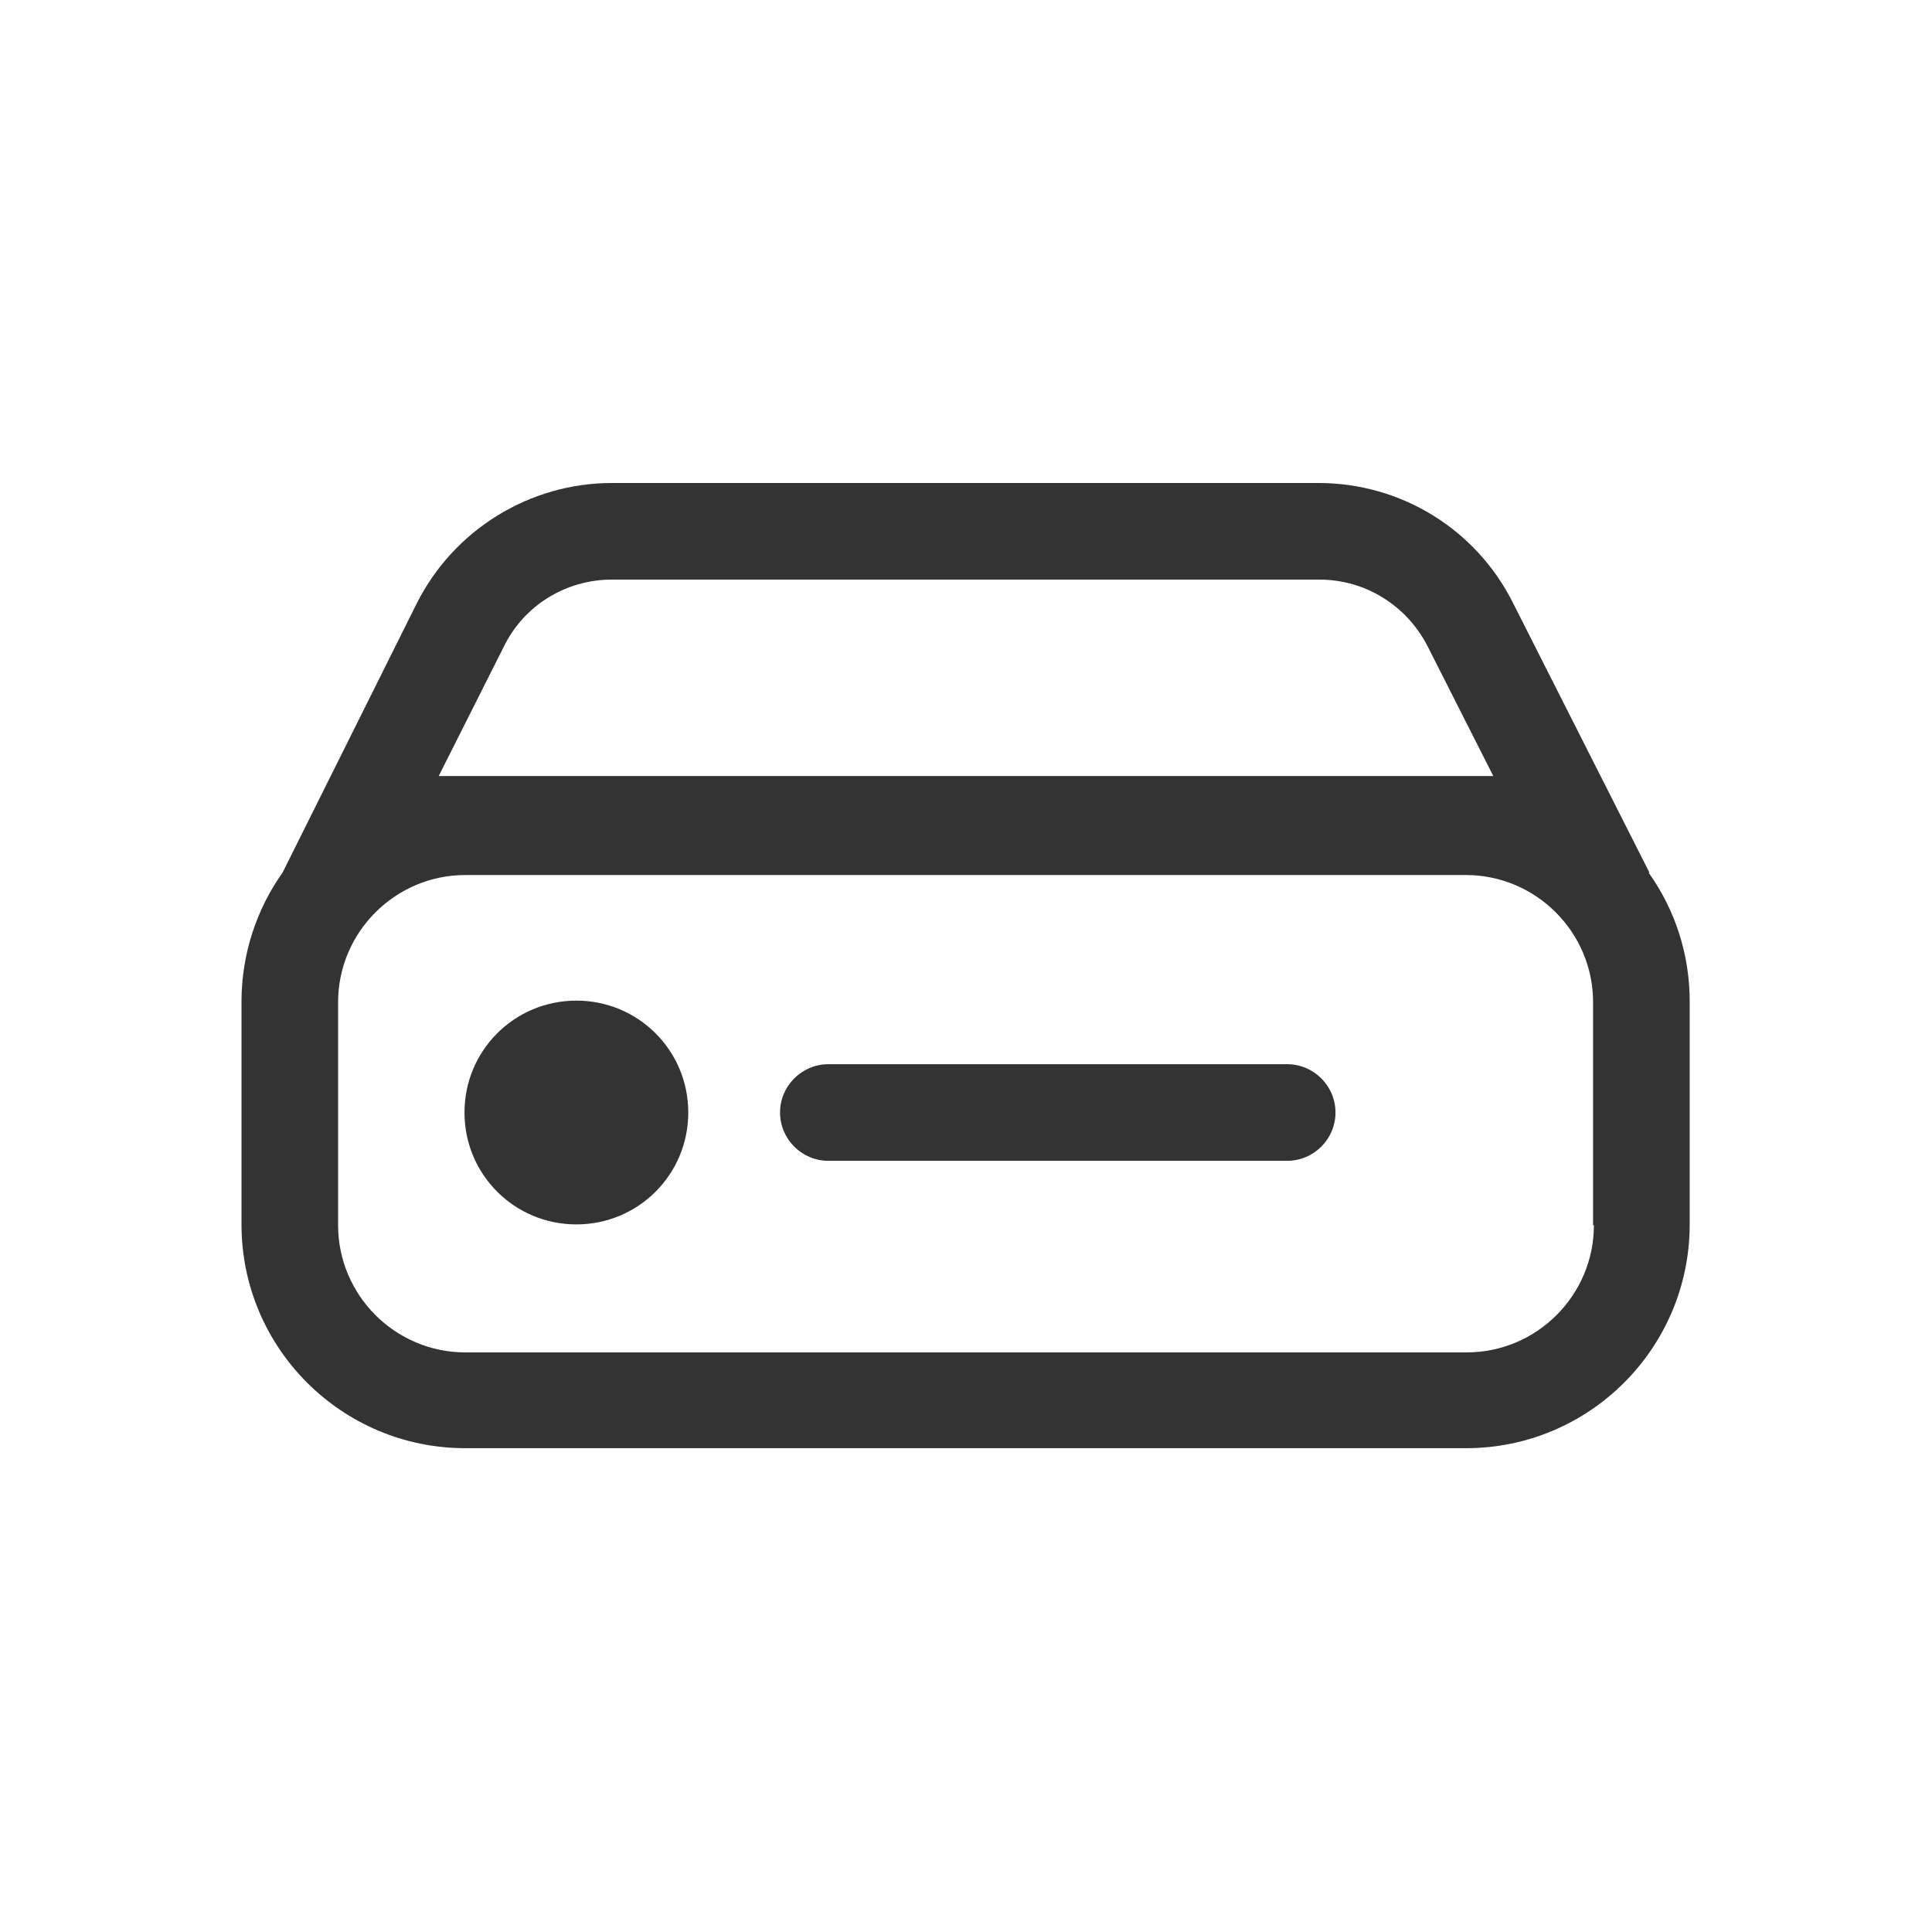 <svg width="24" height="24" viewBox="0 0 24 24" fill="none" xmlns="http://www.w3.org/2000/svg">
<path d="M15.99 13.22H10.29C9.96 13.22 9.69 13.49 9.69 13.82C9.69 14.15 9.96 14.42 10.29 14.42H15.99C16.32 14.42 16.59 14.15 16.59 13.82C16.59 13.49 16.32 13.22 15.99 13.22Z" fill="#333333"/>
<path d="M5.77 13.82C5.77 13.05 6.39 12.43 7.16 12.43C7.93 12.43 8.55 13.05 8.55 13.82C8.55 14.59 7.93 15.21 7.16 15.21C6.39 15.21 5.77 14.59 5.77 13.82Z" fill="#333333"/>
<path fill-rule="evenodd" clip-rule="evenodd" d="M20.49 10.84L18.79 7.48C18.33 6.57 17.4 6 16.38 6H7.6C6.58 6 5.64 6.58 5.18 7.49L3.51 10.84C3.19 11.29 3 11.85 3 12.44V15.21C3 16.75 4.25 17.99 5.78 17.99H18.21C19.75 17.99 20.99 16.74 20.99 15.21V12.44C20.99 11.84 20.8 11.29 20.48 10.84H20.49ZM6.26 8.03C6.51 7.52 7.03 7.2 7.6 7.2H16.39C16.96 7.2 17.47 7.52 17.73 8.02L18.55 9.64H5.45L6.26 8.03ZM19.8 15.22C19.8 16.09 19.09 16.8 18.22 16.8H5.78C4.91 16.8 4.2 16.09 4.2 15.22V12.45C4.2 11.58 4.91 10.87 5.78 10.87H18.21C19.08 10.87 19.79 11.58 19.79 12.45V15.22H19.8Z" fill="#333333"/>
</svg>
